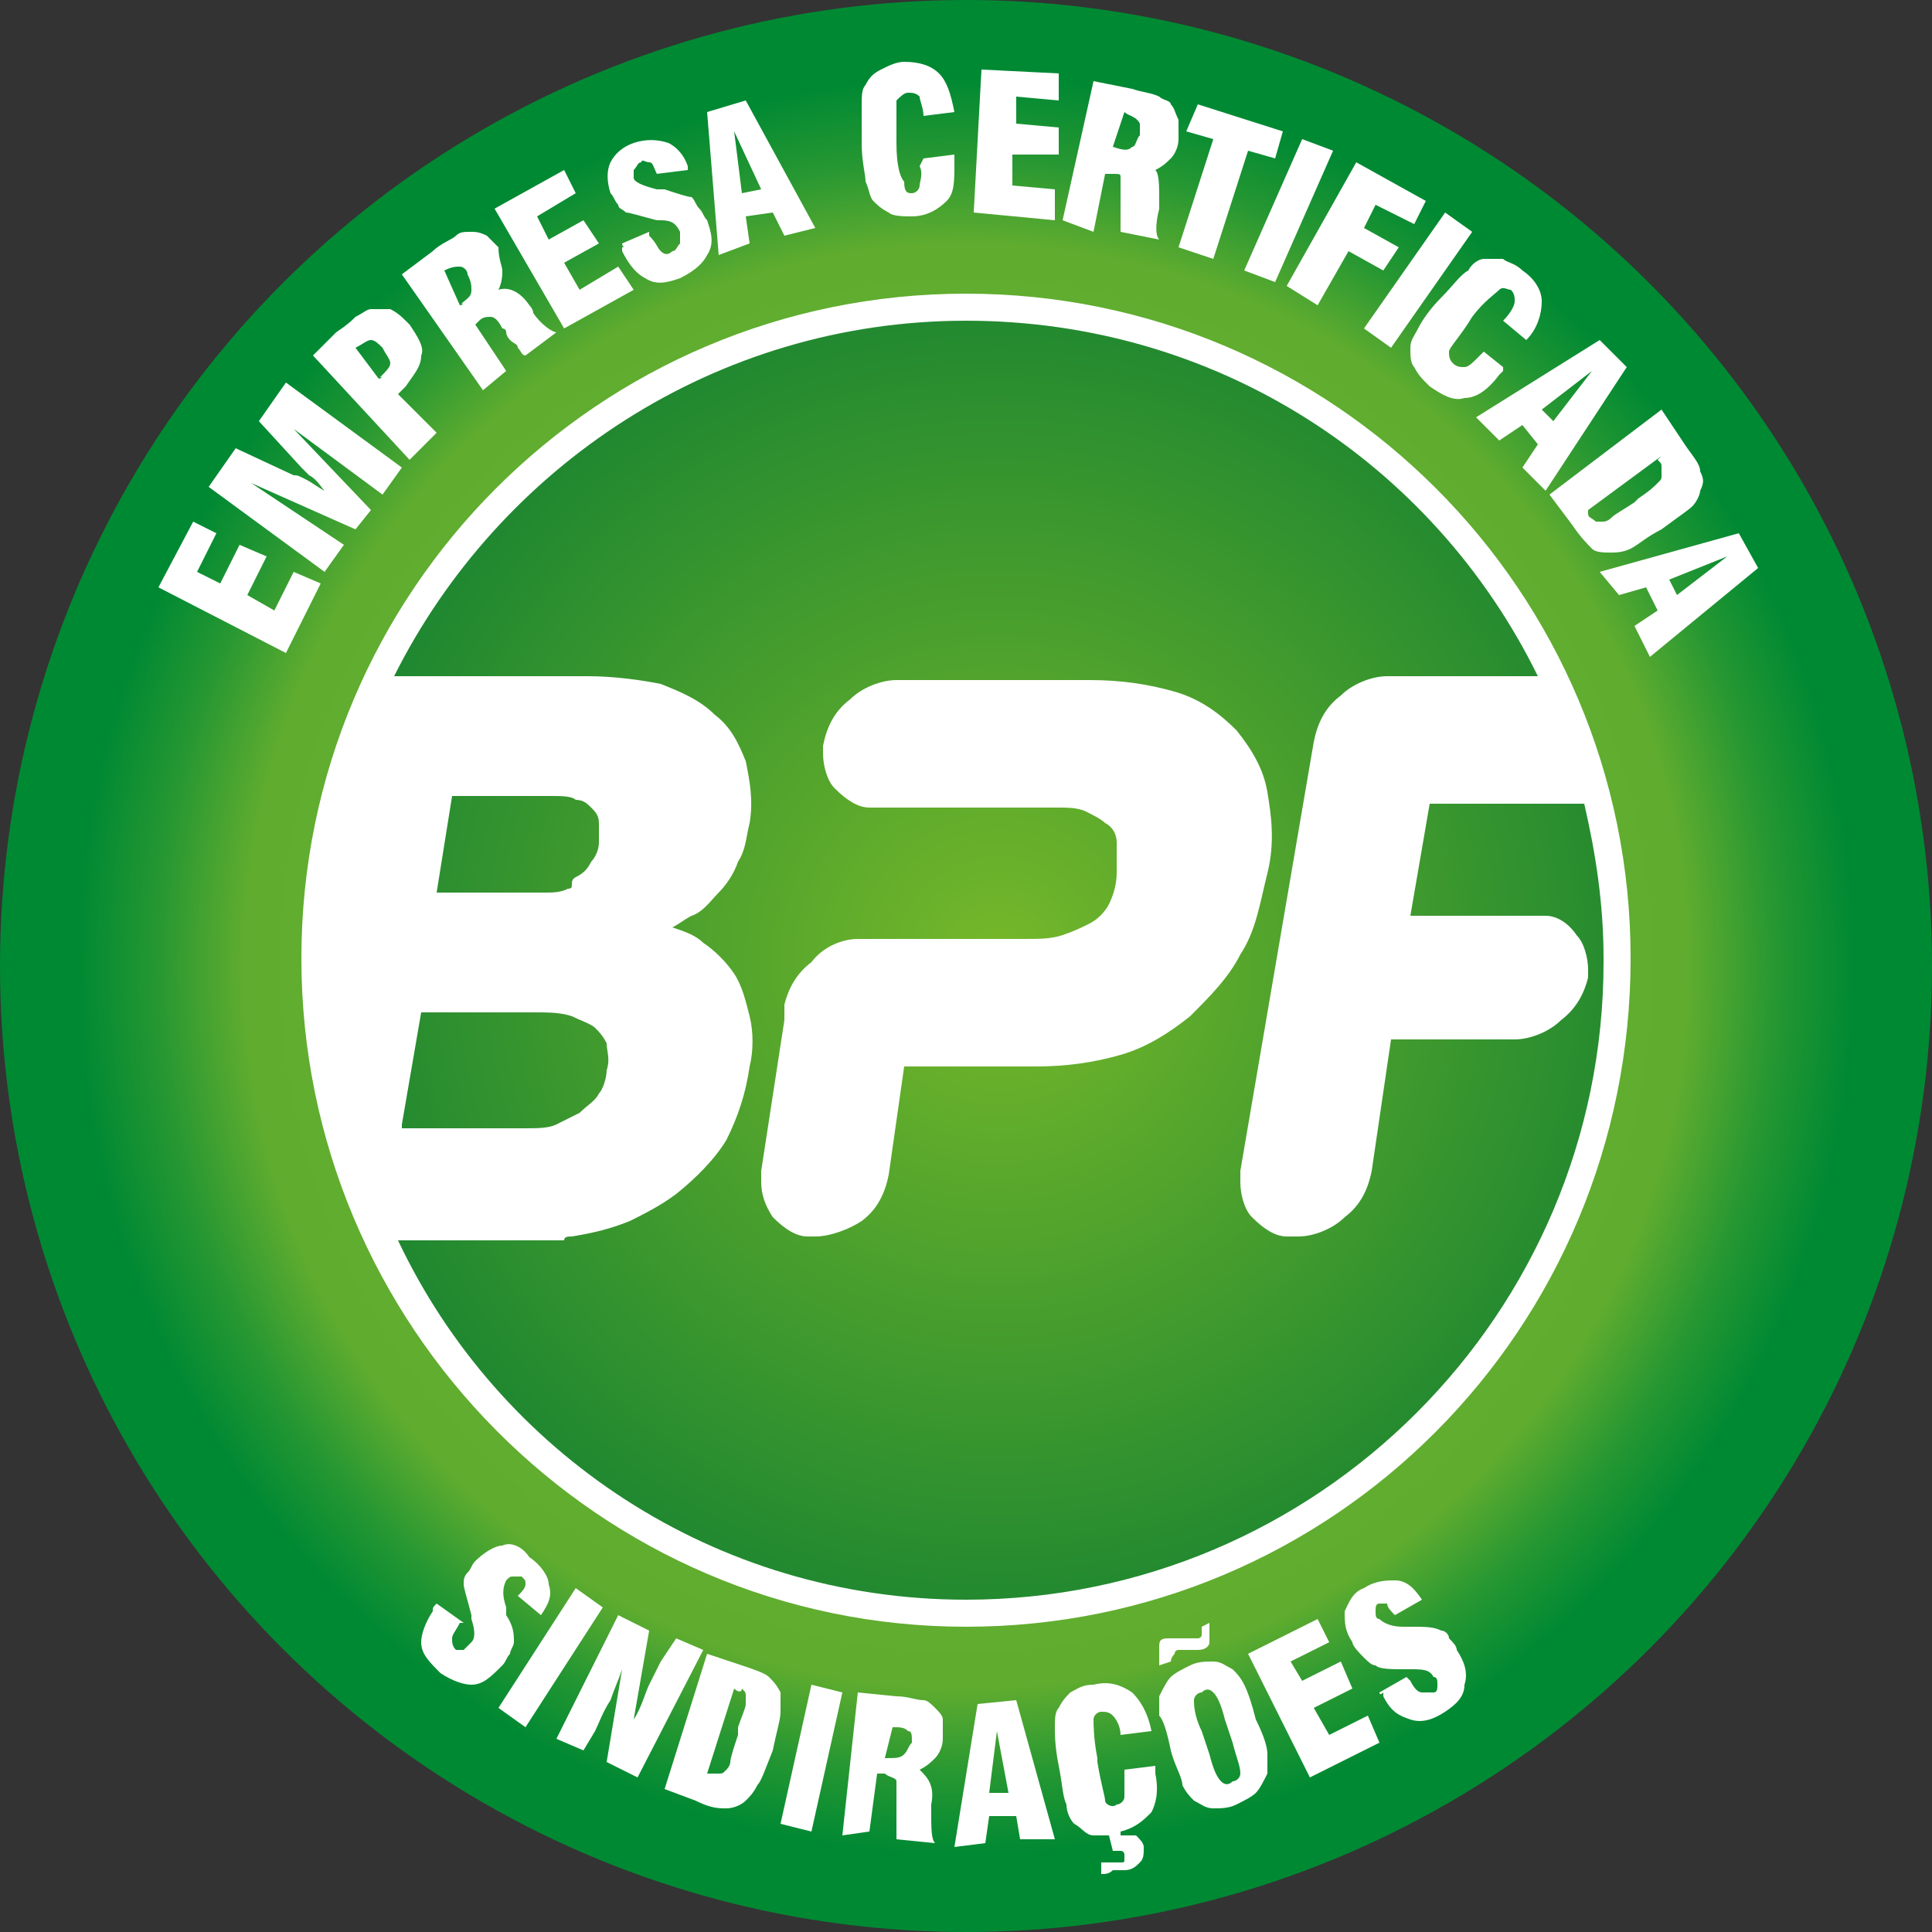 <?xml version="1.0" encoding="utf-8"?>
<!-- Generator: Adobe Illustrator 25.2.1, SVG Export Plug-In . SVG Version: 6.00 Build 0)  -->
<svg version="1.1" id="Camada_1" xmlns="http://www.w3.org/2000/svg" xmlns:xlink="http://www.w3.org/1999/xlink" x="0px" y="0px"
	 viewBox="0 0 50 50" style="enable-background:new 0 0 50 50;" xml:space="preserve">
<rect x="0" y="0" width="50" height="50" fill="#333333" stroke="none"/>
<style type="text/css">
	.st0{fill:url(#SVGID_1_);}
	.st1{fill-rule:evenodd;clip-rule:evenodd;fill:#FFFFFF;}
	.st2{fill-rule:evenodd;clip-rule:evenodd;fill:url(#SVGID_2_);}
</style>
<g id="BPF_1_">
	<g>
		<radialGradient id="SVGID_1_" cx="25" cy="25" r="25" gradientTransform="matrix(1 0 0 -1 0 50)" gradientUnits="userSpaceOnUse">
			<stop  offset="0" style="stop-color:#73B62C"/>
			<stop  offset="0.748" style="stop-color:#5FAC2F"/>
			<stop  offset="0.838" style="stop-color:#269732"/>
			<stop  offset="0.92" style="stop-color:#008933"/>
		</radialGradient>
		<circle class="st0" cx="25" cy="25" r="25"/>
	</g>
	<path class="st1" d="M7.4,16.9l-3.3-1.7L5,13.5l0.6,0.3l-0.5,1l0.6,0.3l0.5-1l0.7,0.3l-0.5,1l0.7,0.4l0.5-1l0.7,0.3L7.4,16.9
		L7.4,16.9z M8.4,14.8l0.5-0.7l-2.4-1.6l2.7,1.2l0.4-0.5l-2-2.1l2.3,1.7l0.5-0.7l-3-2.2l-0.7,1l1.1,1.2c0,0,0.1,0.1,0.2,0.2
		c0.2,0.1,0.3,0.3,0.4,0.4c-0.2-0.1-0.3-0.2-0.5-0.3c-0.2-0.1-0.2-0.1-0.3-0.1l-1.5-0.7l-0.7,1L8.4,14.8L8.4,14.8z M9.8,9.8
		C9.8,9.8,9.9,9.8,9.8,9.8C9.9,9.8,9.9,9.7,9.8,9.8c0.2-0.2,0.3-0.3,0.3-0.4c0-0.1-0.1-0.2-0.2-0.4C9.8,8.9,9.7,8.8,9.6,8.8
		C9.5,8.8,9.4,8.9,9.2,9l0,0L9.8,9.8L9.8,9.8z M10.6,11.9L8.1,9.2l0.6-0.6C9,8.4,9.1,8.3,9.2,8.2C9.4,8.1,9.5,8,9.6,8
		c0.2,0,0.3,0,0.5,0c0.2,0.1,0.3,0.2,0.5,0.4C10.8,8.7,11,9,10.9,9.2c0,0.3-0.2,0.5-0.4,0.8l-0.2,0.2l1,1L10.6,11.9L10.6,11.9z
		 M11.9,7.9C12,7.9,12,7.8,11.9,7.9C12,7.8,12,7.8,11.9,7.9c0.2-0.2,0.3-0.2,0.3-0.4c0-0.1,0-0.2-0.1-0.4C12.1,7,12,6.9,11.9,6.9
		c-0.1,0-0.2,0-0.4,0.1c0,0,0,0,0,0c0,0,0,0,0,0L11.9,7.9L11.9,7.9z M12.5,10.1l-2.1-3l0.8-0.6c0.2-0.2,0.5-0.3,0.6-0.4
		c0.1-0.1,0.2-0.1,0.4-0.1c0.1,0,0.2,0,0.4,0.1c0.1,0.1,0.2,0.2,0.3,0.3C12.9,6.7,13,6.9,13,7s0,0.3-0.1,0.5
		c0.3-0.1,0.6,0.1,0.8,0.4l0,0c0,0,0.1,0.1,0.1,0.2c0.2,0.3,0.5,0.5,0.6,0.5l-0.8,0.6c-0.1,0-0.1-0.1-0.2-0.2c0-0.1-0.1-0.1-0.2-0.2
		c0,0-0.1-0.1-0.1-0.2c0-0.1-0.1-0.1-0.1-0.1c-0.1-0.2-0.2-0.3-0.3-0.3c-0.1,0-0.2,0-0.3,0.1l-0.1,0.1l0.8,1.2L12.5,10.1L12.5,10.1z
		 M14.6,8.5l1.8-1L16,6.9l-1,0.6l-0.4-0.7l0.9-0.5l-0.4-0.6l-0.9,0.5l-0.3-0.6l1-0.6l-0.3-0.6l-1.8,1L14.6,8.5L14.6,8.5z M16.1,6.3
		L16.8,6l0,0.1C17,6.3,17,6.4,17.1,6.5c0.1,0.1,0.2,0.1,0.3,0c0.1,0,0.1-0.1,0.2-0.2c0-0.1,0-0.2,0-0.3c-0.1-0.2-0.2-0.3-0.5-0.3
		c0,0-0.1,0-0.1,0c0,0,0,0,0,0c-0.4-0.1-0.7-0.2-0.8-0.2c-0.1-0.1-0.2-0.1-0.2-0.2c-0.1-0.1-0.1-0.2-0.2-0.3c-0.1-0.3-0.1-0.6,0-0.8
		c0.1-0.2,0.3-0.4,0.6-0.5c0.3-0.1,0.6-0.1,0.9,0c0.2,0.1,0.4,0.3,0.5,0.6c0,0,0,0,0,0.1c0,0,0,0,0,0L17,4.5l0,0
		c-0.1-0.2-0.1-0.3-0.2-0.3s-0.2-0.1-0.2,0c-0.1,0-0.1,0.1-0.2,0.2c0,0.1,0,0.2,0,0.2c0,0.1,0.2,0.2,0.6,0.3c0.1,0,0.1,0,0.1,0
		c0,0,0.1,0,0.1,0c0.3,0.1,0.6,0.2,0.7,0.2C18,5.2,18,5.3,18.1,5.4c0.1,0.1,0.1,0.2,0.2,0.3c0.1,0.3,0.2,0.6,0,0.9
		C18.2,6.8,18,7,17.6,7.2c-0.3,0.1-0.6,0.2-0.9,0c-0.2-0.1-0.4-0.3-0.6-0.7c0,0,0,0,0-0.1C16.2,6.4,16.1,6.4,16.1,6.3L16.1,6.3z
		 M19.2,5l0.5-0.1L19,3.4L19.2,5L19.2,5z M18.6,6.6l0.8-0.3l-0.1-0.7L20,5.5l0.3,0.6l0.8-0.2l-1.8-3.3l-1,0.3L18.6,6.6L18.6,6.6z
		 M23.9,4.1l0.8-0.1c0,0,0,0,0,0.1s0,0.1,0,0.1c0,0.5,0,0.8-0.2,1c-0.2,0.2-0.5,0.4-0.9,0.4c-0.2,0-0.5,0-0.6-0.1
		c-0.2-0.1-0.3-0.2-0.4-0.3c-0.1-0.1-0.1-0.3-0.2-0.5c0-0.2-0.1-0.5-0.1-1c0-0.4,0-0.8,0-1c0-0.2,0-0.4,0.1-0.5
		c0.1-0.2,0.2-0.3,0.4-0.4c0.2-0.1,0.4-0.2,0.6-0.2c0.4,0,0.7,0.1,0.9,0.3s0.3,0.5,0.4,1v0l-0.8,0.1c0-0.2-0.1-0.4-0.1-0.5
		c-0.1-0.1-0.2-0.1-0.3-0.1c-0.1,0-0.2,0.1-0.3,0.2c0,0.1,0,0.5,0,1v0.1c0,0.6,0.1,0.9,0.2,1C23.4,5,23.5,5,23.6,5
		c0.1,0,0.2-0.1,0.2-0.2c0-0.1,0.1-0.3,0-0.5L23.9,4.1L23.9,4.1z M25.2,5.5l0.2-3.7l2,0.1l0,0.7l-1.1-0.1l0,0.7l1.1,0.1l0,0.7
		L26.2,4l0,0.8l1.1,0.1l0,0.8L25.2,5.5L25.2,5.5z M28.8,3.8C28.8,3.8,28.8,3.8,28.8,3.8C28.9,3.8,28.9,3.8,28.8,3.8
		c0.3,0.1,0.4,0.1,0.5,0c0.1,0,0.1-0.2,0.2-0.3c0-0.2,0-0.3,0-0.3C29.4,3,29.2,3,29.1,2.9c0,0,0,0,0,0c0,0,0,0,0,0L28.8,3.8
		L28.8,3.8z M27.5,5.7l0.8-3.6l1,0.2c0.3,0.1,0.5,0.1,0.7,0.2c0.1,0.1,0.3,0.1,0.3,0.2c0.1,0.1,0.1,0.2,0.2,0.4c0,0.1,0,0.3,0,0.5
		c0,0.2-0.1,0.4-0.2,0.5c-0.1,0.1-0.2,0.2-0.4,0.3C30,4.5,30,4.8,30,5.2c0,0,0,0,0,0c0,0,0,0.1,0,0.2c-0.1,0.4-0.1,0.7,0,0.8L29,6
		c0-0.1,0-0.2,0-0.2s0-0.2,0-0.3c0-0.1,0-0.1,0-0.2c0-0.1,0-0.1,0-0.2c0-0.2,0-0.4,0-0.5S29,4.5,28.8,4.5l-0.2,0l-0.3,1.5L27.5,5.7
		L27.5,5.7z M30.5,6.4l0.9-2.8l-0.7-0.2L31,2.7l2.2,0.7L33,4.1l-0.7-0.2l-0.9,2.8L30.5,6.4L30.5,6.4z M32.2,7L33,7.3l1.5-3.4
		l-0.8-0.3L32.2,7L32.2,7z M33.3,7.4l1.8-3.2l1.8,1l-0.3,0.6l-1-0.5l-0.3,0.6l0.9,0.5L35.8,7l-0.9-0.5l-0.8,1.4L33.3,7.4L33.3,7.4z
		 M35.3,8.5L36,9l2.1-3l-0.7-0.5L35.3,8.5L35.3,8.5z M38.4,9.1l-0.1,0.1c-0.2,0.2-0.3,0.3-0.4,0.3c-0.1,0-0.2,0-0.3-0.1
		c-0.1-0.1-0.1-0.2-0.1-0.3s0.3-0.4,0.6-0.9l0,0c0.3-0.4,0.6-0.6,0.7-0.7c0.1-0.1,0.2,0,0.3,0c0.1,0.1,0.1,0.2,0.1,0.3
		c0,0.1-0.1,0.3-0.3,0.5l0.6,0.5l0,0c0.3-0.3,0.4-0.7,0.4-1c0-0.3-0.2-0.6-0.5-0.8c-0.2-0.2-0.4-0.2-0.5-0.3c-0.2,0-0.4,0-0.5,0
		c-0.1,0-0.3,0.1-0.4,0.3c-0.2,0.1-0.4,0.4-0.7,0.7c-0.3,0.3-0.5,0.6-0.6,0.8c-0.1,0.2-0.2,0.3-0.2,0.5c0,0.2,0,0.4,0.1,0.5
		c0.1,0.2,0.2,0.3,0.4,0.5c0.3,0.2,0.6,0.4,0.9,0.3c0.3,0,0.6-0.2,0.9-0.6c0,0,0.1-0.1,0.1-0.1c0,0,0,0,0-0.1L38.4,9.1L38.4,9.1z
		 M39.9,10.6l1.3-1l-1,1.3L39.9,10.6L39.9,10.6z M38.2,10.8l3.2-2l0.7,0.7L40,12.7l-0.6-0.6l0.4-0.6L39.4,11l-0.6,0.4L38.2,10.8
		L38.2,10.8z M43,11.8l-1.9,1.4c0,0,0,0,0,0c0,0,0,0,0,0.1c0,0.1,0.1,0.1,0.2,0.2c0,0,0.1,0,0.2,0c0,0,0.1,0,0.2-0.1
		c0.1-0.1,0.3-0.2,0.6-0.4l0.1-0.1c0.3-0.2,0.4-0.3,0.5-0.4c0.1-0.1,0.1-0.1,0.1-0.2c0-0.1,0-0.1,0-0.2c0-0.1,0-0.1-0.1-0.2
		C43,11.8,43,11.8,43,11.8C43,11.8,43,11.8,43,11.8L43,11.8z M40.1,12.8l0.6,0.8c0.2,0.3,0.4,0.5,0.5,0.6c0.1,0.1,0.3,0.1,0.5,0.1
		c0.1,0,0.3,0,0.5-0.1c0.2-0.1,0.4-0.3,0.8-0.5c0.4-0.3,0.7-0.5,0.8-0.6c0.1-0.1,0.2-0.3,0.2-0.4c0.1-0.2,0.1-0.3,0-0.5
		c0-0.2-0.2-0.4-0.4-0.7L43,10.6L40.1,12.8L40.1,12.8z M43.2,15l0.2,0.4l1.3-1L43.2,15L43.2,15z M41.4,14.8l3.6-1l0.5,0.9L42.7,17
		l-0.4-0.8l0.6-0.4l-0.3-0.6l-0.7,0.2L41.4,14.8L41.4,14.8z M25,7.6c-9.5,0-17.2,7.7-17.2,17.2S15.5,42.1,25,42.1
		s17.2-7.7,17.2-17.3C42.2,15.3,34.5,7.6,25,7.6z"/>
	
		<radialGradient id="SVGID_2_" cx="25.841" cy="25.148" r="23.416" gradientTransform="matrix(1 0 0 -1 0 50)" gradientUnits="userSpaceOnUse">
		<stop  offset="0" style="stop-color:#76B82A"/>
		<stop  offset="1" style="stop-color:#007632"/>
	</radialGradient>
	<path class="st2" d="M14.2,20.3L14.2,20.3L14.2,20.3L14.2,20.3z M25,41.4L25,41.4c9.1,0,16.5-7.4,16.5-16.5v-0.1
		c0-1.4-0.2-2.7-0.5-4h-4l-0.5,2.9h3.3c0.1,0,0.2,0,0.2,0c0.3,0,0.6,0.2,0.8,0.5c0.2,0.2,0.3,0.6,0.3,0.9c0,0.1,0,0.2,0,0.2
		c-0.1,0.4-0.3,0.8-0.7,1.1c-0.3,0.3-0.8,0.5-1.2,0.5H36l-0.5,3.4c-0.1,0.5-0.3,0.9-0.7,1.2c-0.3,0.3-0.8,0.5-1.2,0.5
		c-0.1,0-0.2,0-0.3,0c-0.3,0-0.6-0.2-0.9-0.5c-0.2-0.2-0.3-0.6-0.3-0.9c0-0.1,0-0.2,0-0.3L34,19.2c0.1-0.5,0.3-0.9,0.7-1.2
		c0.3-0.3,0.8-0.5,1.2-0.5c0,0,0,0,0.1,0s0,0,0,0c0,0,0,0,0,0c0,0,0,0,0.1,0h3.7c-2.7-5.5-8.3-9.2-14.8-9.2s-12.1,3.8-14.8,9.2
		c0.1,0,0.1,0,0.2,0h4.8c0.7,0,1.4,0.1,1.9,0.2c0.5,0.2,1,0.4,1.4,0.8l0,0c0.4,0.3,0.6,0.7,0.8,1.2c0.1,0.5,0.2,1,0.1,1.6
		c-0.1,0.4-0.1,0.7-0.3,1c-0.1,0.3-0.3,0.6-0.5,0.8c-0.2,0.2-0.4,0.5-0.7,0.6c-0.2,0.1-0.3,0.2-0.5,0.3c0.3,0.1,0.6,0.2,0.8,0.4
		c0.3,0.2,0.6,0.5,0.8,0.8l0,0c0.2,0.3,0.3,0.7,0.4,1.1s0.1,0.9,0,1.3c-0.1,0.7-0.3,1.3-0.6,1.9c-0.3,0.5-0.8,1-1.3,1.4l0,0
		c-0.4,0.3-0.8,0.5-1.2,0.7c-0.5,0.2-0.9,0.3-1.5,0.4c-0.1,0-0.2,0-0.2,0.1c-0.1,0-0.2,0-0.3,0h-4C12.9,37.6,18.5,41.4,25,41.4
		L25,41.4z M22.2,24.3h3.4h0h0.9c0.4,0,0.7,0,1-0.1c0.3-0.1,0.5-0.2,0.7-0.3s0.4-0.3,0.5-0.5c0.1-0.2,0.2-0.5,0.2-0.8s0-0.6,0-0.8
		s-0.1-0.4-0.3-0.5l0,0c-0.1-0.1-0.3-0.2-0.5-0.3c-0.2-0.1-0.5-0.1-0.7-0.1c0,0,0,0,0,0h0h-4.7c-0.1,0-0.2,0-0.2,0
		c-0.3,0-0.6-0.2-0.9-0.5c-0.2-0.2-0.3-0.6-0.3-0.9c0-0.1,0-0.2,0-0.2c0.1-0.5,0.3-0.9,0.7-1.2c0.3-0.3,0.8-0.5,1.2-0.5h5
		c0.8,0,1.5,0.1,2.2,0.3s1.2,0.6,1.6,1c0.4,0.5,0.7,1,0.8,1.6c0.1,0.6,0.2,1.3,0,2.1s-0.3,1.5-0.7,2.1c-0.3,0.6-0.8,1.1-1.3,1.6
		c-0.5,0.4-1.1,0.8-1.8,1c-0.7,0.2-1.4,0.3-2.2,0.3h-3.4L23,30.4c-0.1,0.5-0.3,0.9-0.7,1.2C22,31.8,21.5,32,21.1,32
		c-0.1,0-0.2,0-0.2,0c-0.3,0-0.6-0.2-0.9-0.5c-0.2-0.3-0.3-0.6-0.3-0.9c0-0.1,0-0.2,0-0.3l0.6-3.9c0,0,0-0.1,0-0.1c0,0,0-0.1,0-0.1
		s0-0.1,0-0.1s0-0.1,0-0.1c0.1-0.4,0.3-0.8,0.7-1.1C21.3,24.5,21.8,24.3,22.2,24.3L22.2,24.3z M14.2,20.3L14.2,20.3L14.2,20.3z
		 M14.2,20.3L14.2,20.3L14.2,20.3z M14.2,20.3L14.2,20.3L14.2,20.3z M14.2,20.3L14.2,20.3L14.2,20.3L14.2,20.3z M13.3,23.1
		C13.3,23.1,13.2,23.1,13.3,23.1h-2l0.4-2.5h2.5c0,0,0,0,0,0l0,0h0h0.1c0.2,0,0.5,0,0.6,0.1c0.2,0,0.3,0.1,0.4,0.2
		c0.1,0.1,0.2,0.2,0.2,0.4s0,0.3,0,0.5c0,0.2-0.1,0.4-0.2,0.5c-0.1,0.2-0.2,0.3-0.4,0.4S14.9,23,14.7,23c-0.2,0.1-0.4,0.1-0.6,0.1
		H13.3L13.3,23.1z M10.4,29.1l0.5-2.9h2c0,0,0,0,0,0h0.9c0.4,0,0.7,0,1,0.1c0.2,0.1,0.5,0.2,0.6,0.3l0,0c0.1,0.1,0.2,0.2,0.3,0.4
		c0,0.2,0.1,0.4,0,0.7c0,0.2-0.1,0.5-0.2,0.6c-0.1,0.2-0.3,0.3-0.5,0.5c-0.2,0.1-0.4,0.2-0.6,0.3c-0.2,0.1-0.5,0.1-0.8,0.1H10.4z"/>
	<path class="st1" d="M28.5,48.5l0-0.3c0.1,0,0.2,0,0.3,0c0.1,0,0.2,0,0.2,0c0.1,0,0.1,0,0.1-0.1c0,0,0-0.1,0-0.1c0,0,0-0.1-0.1-0.1
		c0,0-0.1,0-0.2,0c0,0,0,0,0,0c0,0,0,0,0,0l-0.1-0.4c-0.1,0-0.3,0-0.4,0c-0.2,0-0.3-0.2-0.5-0.3c-0.1-0.1-0.2-0.3-0.2-0.5
		c-0.1-0.2-0.1-0.5-0.2-1s-0.1-0.8-0.1-1s0-0.4,0.1-0.5c0.1-0.2,0.2-0.3,0.3-0.4c0.2-0.1,0.3-0.2,0.6-0.2c0.4-0.1,0.7,0,1,0.2
		c0.2,0.2,0.4,0.5,0.5,1v0l-0.8,0.1c0-0.2-0.1-0.4-0.2-0.5c-0.1-0.1-0.2-0.1-0.3-0.1c-0.1,0-0.2,0.1-0.2,0.2c0,0.1,0,0.5,0.1,1v0.1
		c0.1,0.6,0.2,0.9,0.2,1s0.2,0.2,0.3,0.1c0.1,0,0.2-0.1,0.2-0.2c0-0.1,0-0.3,0-0.5l0-0.2l0.8-0.1c0,0,0,0,0,0.1c0,0,0,0.1,0,0.1
		c0.1,0.5,0,0.8-0.1,1c-0.2,0.2-0.4,0.4-0.8,0.5l0,0.1c0.2,0,0.3,0,0.4,0c0.1,0.1,0.2,0.2,0.2,0.3c0,0.2,0,0.3-0.1,0.4
		c-0.1,0.1-0.2,0.2-0.4,0.2c-0.1,0-0.2,0-0.3,0C28.7,48.5,28.6,48.5,28.5,48.5L28.5,48.5z M30.3,43L30,43.1c0-0.2,0-0.3,0-0.5
		s0.1-0.2,0.3-0.2c0,0,0,0,0.1,0c0,0,0,0,0.1,0l0.3,0c0,0,0,0,0.1,0c0,0,0,0,0.1,0c0,0,0.1,0,0.1-0.1c0,0,0-0.1,0-0.2l0.2-0.1
		c0,0.2,0,0.3,0,0.5c0,0.1-0.1,0.2-0.3,0.2c0,0,0,0-0.1,0c0,0,0,0-0.1,0l-0.3,0c0,0,0,0,0,0c0,0,0,0,0,0c0,0-0.1,0-0.1,0.1
		C30.3,42.9,30.3,43,30.3,43L30.3,43z M35.7,43.8l0.7-0.4l0.1,0.1c0.1,0.2,0.2,0.3,0.3,0.3c0.1,0,0.2,0,0.3,0c0.1,0,0.1-0.1,0.1-0.2
		s0-0.2-0.1-0.2c-0.1-0.2-0.3-0.2-0.6-0.2c0,0-0.1,0-0.1,0c0,0,0,0,0,0c-0.4,0-0.7,0-0.8-0.1c-0.1,0-0.2-0.1-0.3-0.2
		S35,42.6,35,42.5c-0.2-0.3-0.2-0.5-0.2-0.8c0.1-0.2,0.2-0.5,0.5-0.6c0.3-0.2,0.6-0.2,0.8-0.2c0.3,0,0.5,0.2,0.7,0.5c0,0,0,0,0,0
		c0,0,0,0,0,0l-0.7,0.4l0,0c-0.1-0.1-0.2-0.2-0.2-0.3c-0.1,0-0.2,0-0.2,0c-0.1,0-0.1,0.1-0.1,0.2s0,0.2,0.1,0.2
		c0.1,0.1,0.3,0.2,0.6,0.2c0.1,0,0.1,0,0.1,0c0,0,0.1,0,0.1,0c0.4,0,0.6,0,0.8,0.1c0.1,0,0.2,0.1,0.2,0.2c0.1,0.1,0.2,0.2,0.2,0.3
		c0.2,0.3,0.3,0.6,0.2,0.9c0,0.3-0.2,0.5-0.5,0.7c-0.3,0.2-0.6,0.3-0.9,0.2c-0.3-0.1-0.5-0.2-0.7-0.6c0,0,0,0,0-0.1
		C35.7,43.9,35.7,43.8,35.7,43.8L35.7,43.8z M33.9,46l1.8-0.9l-0.3-0.7l-1,0.5L34,44.2l1-0.5l-0.3-0.7l-1,0.5L33.4,43l1-0.5
		l-0.3-0.6l-1.8,0.9L33.9,46L33.9,46z M31.9,45.1l-0.2-0.6c-0.1-0.4-0.2-0.6-0.3-0.7c-0.1-0.1-0.2-0.1-0.3,0c-0.1,0-0.2,0.1-0.2,0.2
		c0,0.1,0,0.4,0.2,0.8l0.2,0.6c0.1,0.4,0.2,0.6,0.3,0.7c0.1,0.1,0.2,0.1,0.3,0c0.1,0,0.2-0.1,0.2-0.2C32.1,45.7,32,45.5,31.9,45.1
		L31.9,45.1z M30.3,45.3c0.1,0.4,0.3,0.7,0.3,0.9c0.1,0.2,0.2,0.3,0.3,0.4c0.2,0.1,0.3,0.2,0.5,0.2c0.2,0,0.4,0,0.6-0.1
		c0.2-0.1,0.4-0.2,0.5-0.3c0.1-0.1,0.2-0.3,0.3-0.5c0-0.1,0-0.3,0-0.5c0-0.2-0.1-0.5-0.3-0.9c-0.1-0.4-0.2-0.7-0.3-0.9
		s-0.2-0.3-0.3-0.4c-0.2-0.1-0.3-0.2-0.5-0.2c-0.2,0-0.4,0-0.6,0.1c-0.2,0.1-0.4,0.2-0.5,0.3c-0.1,0.1-0.2,0.3-0.3,0.5
		c0,0.1,0,0.3,0,0.5C30.1,44.5,30.2,44.8,30.3,45.3L30.3,45.3z M25.6,46.4l0.5,0l-0.3-1.6L25.6,46.4L25.6,46.4z M24.7,47.8l0.6-3.7
		l1-0.1l1,3.6l-0.9,0L26.3,47l-0.7,0l-0.1,0.7L24.7,47.8L24.7,47.8z M22.9,45.5C23,45.5,23,45.5,22.9,45.5
		C23,45.5,23,45.5,22.9,45.5c0.3,0,0.4,0,0.5-0.1c0.1-0.1,0.1-0.2,0.2-0.3c0-0.2,0-0.3-0.1-0.3c-0.1-0.1-0.2-0.1-0.4-0.1
		c0,0,0,0,0,0c0,0,0,0,0,0L22.9,45.5L22.9,45.5z M21.8,47.5l0.4-3.7l1,0.1c0.3,0,0.5,0.1,0.7,0.1c0.1,0,0.2,0.1,0.3,0.2
		c0.1,0.1,0.2,0.2,0.2,0.3c0,0.1,0,0.3,0,0.5c0,0.2-0.1,0.4-0.2,0.5c-0.1,0.1-0.2,0.2-0.4,0.3c0.2,0.2,0.4,0.4,0.3,0.9c0,0,0,0,0,0
		c0,0,0,0.1,0,0.2c0,0.4,0,0.7,0.1,0.8l-1-0.1c0-0.1,0-0.2,0-0.3c0-0.1,0-0.2,0-0.3c0-0.1,0-0.1,0-0.2c0-0.1,0-0.1,0-0.2
		c0-0.2,0-0.4,0-0.5s-0.2-0.1-0.3-0.2l-0.2,0l-0.2,1.5L21.8,47.5L21.8,47.5z M20.2,47.2l0.8,0.2l0.8-3.6L21,43.6L20.2,47.2
		L20.2,47.2z M19,43.7l-0.7,2.2c0,0,0,0,0,0c0,0,0,0,0.1,0c0.1,0,0.2,0,0.2,0c0.1,0,0.1,0,0.2-0.1c0,0,0.1-0.1,0.1-0.2
		s0.1-0.4,0.2-0.7l0-0.2c0.1-0.3,0.2-0.5,0.2-0.6c0-0.1,0-0.2,0-0.2c0-0.1,0-0.1-0.1-0.2C19.2,43.8,19.1,43.8,19,43.7
		C19,43.8,19,43.7,19,43.7C19,43.7,19,43.7,19,43.7L19,43.7z M17.2,46.3l1.1-3.5l0.9,0.3c0.3,0.1,0.6,0.2,0.7,0.3s0.2,0.2,0.3,0.4
		c0,0.1,0,0.3,0,0.5c0,0.2-0.1,0.5-0.2,1c-0.2,0.5-0.3,0.8-0.4,0.9c-0.1,0.2-0.2,0.3-0.3,0.4c-0.1,0.1-0.3,0.2-0.5,0.2
		c-0.2,0-0.4,0-0.8-0.2L17.2,46.3L17.2,46.3z M14.4,45l0.7,0.3l0.3-0.5c0.1-0.2,0.2-0.5,0.4-0.8c0.1-0.3,0.2-0.5,0.3-0.8l-0.4,2.4
		l0.8,0.4l1.7-3.3l-0.7-0.3L17.1,43c-0.1,0.2-0.2,0.4-0.3,0.6c-0.1,0.2-0.2,0.6-0.4,0.9l0.4-2.3L16,41.8L14.4,45L14.4,45z
		 M12.9,44.2l2-3.1l0.7,0.5l-2,3.1L12.9,44.2L12.9,44.2z M11.3,41.5C11.2,41.6,11.2,41.6,11.3,41.5c-0.1,0.1-0.1,0.1-0.1,0.2
		c-0.2,0.3-0.3,0.6-0.3,0.8c0,0.3,0.2,0.5,0.5,0.8c0.3,0.2,0.6,0.3,0.8,0.3c0.3,0,0.5-0.2,0.8-0.5c0.1-0.1,0.1-0.2,0.2-0.3
		c0-0.1,0.1-0.2,0.1-0.3c0-0.2,0-0.4-0.2-0.7c0,0,0-0.1,0-0.1c0,0,0-0.1,0-0.1c-0.1-0.3-0.1-0.5,0-0.7c0.1-0.1,0.1-0.1,0.2-0.1
		c0.1,0,0.1,0,0.2,0c0.1,0.1,0.1,0.1,0.1,0.2c0,0.1-0.1,0.2-0.2,0.3l0,0l0.6,0.5c0,0,0,0,0,0c0,0,0,0,0,0c0.2-0.3,0.3-0.5,0.2-0.8
		c0-0.2-0.2-0.5-0.5-0.7C13.5,40,13.2,39.9,13,40c-0.2,0-0.5,0.2-0.7,0.4c-0.1,0.1-0.1,0.2-0.2,0.3S12,40.9,12,41
		c0,0.1,0.1,0.4,0.2,0.8c0,0,0,0,0,0c0,0,0,0.1,0,0.1c0.1,0.3,0.1,0.5,0,0.6c-0.1,0.1-0.1,0.1-0.2,0.2c-0.1,0-0.2,0-0.2,0
		c-0.1-0.1-0.1-0.2-0.1-0.3c0-0.1,0.1-0.2,0.2-0.4L12,42L11.3,41.5z"/>
</g>
</svg>
